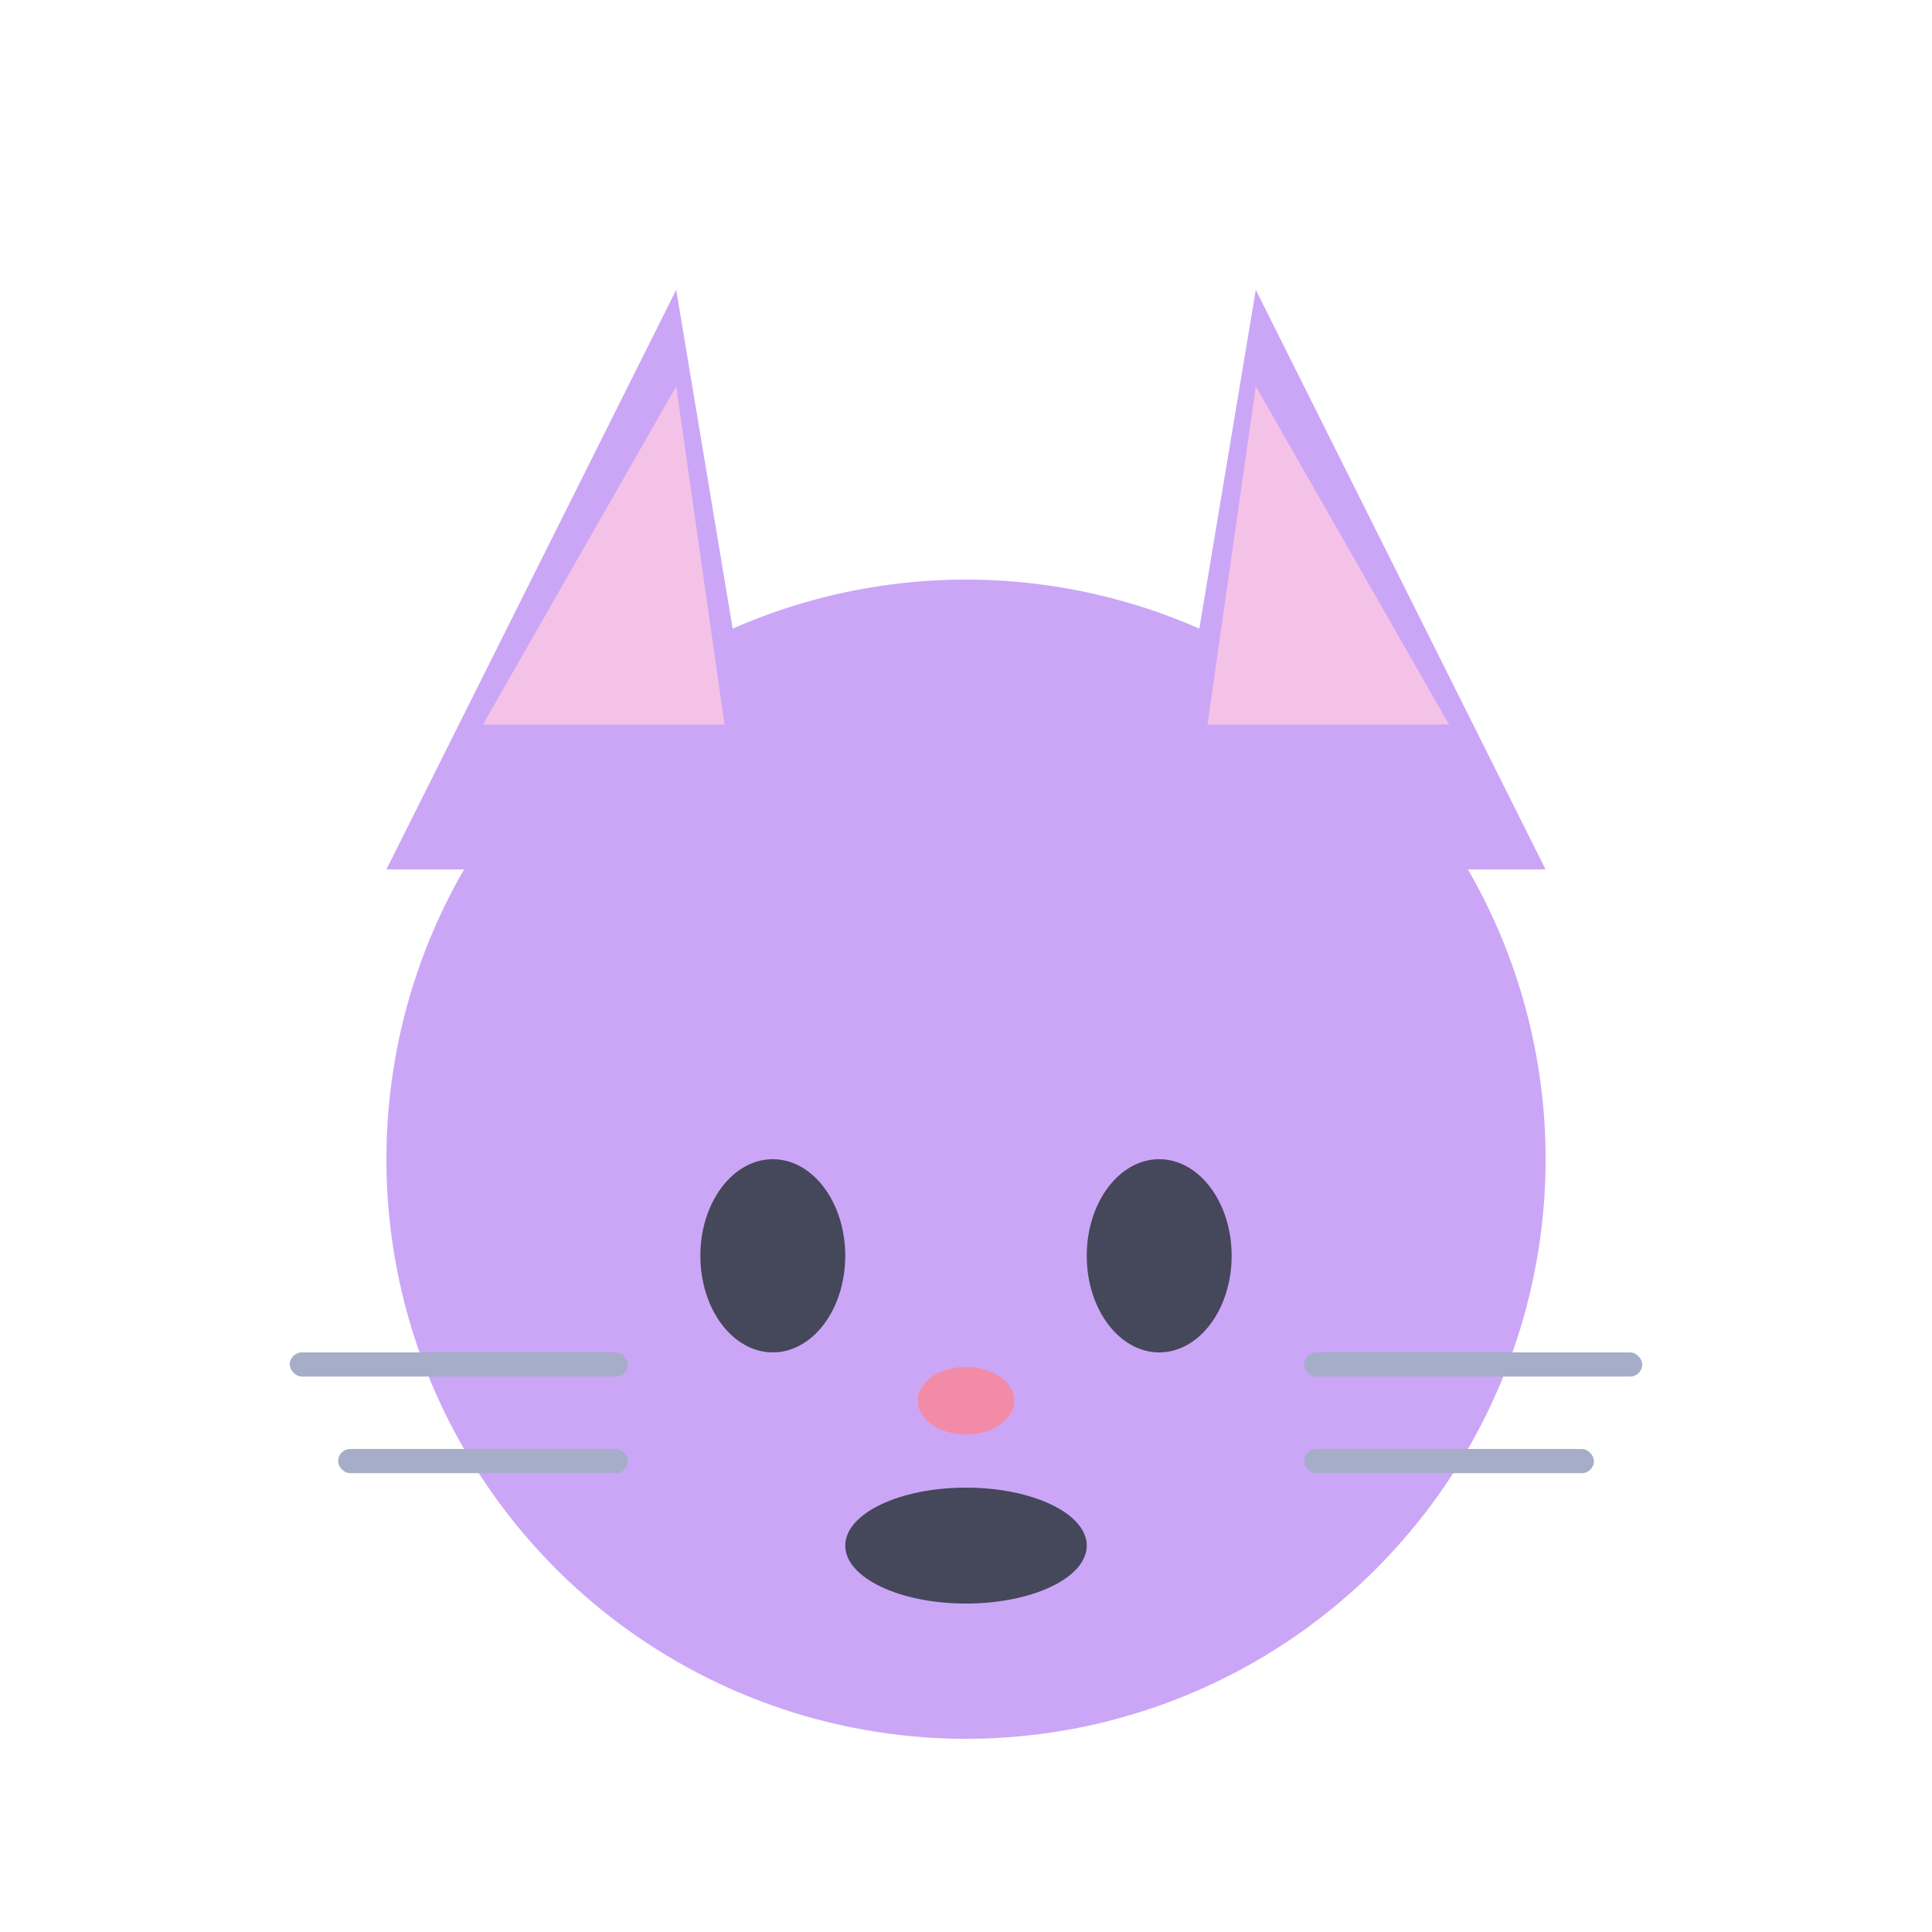 <svg width="40" height="40" viewBox="0 0 40 40" fill="none" xmlns="http://www.w3.org/2000/svg">
  <!-- Cat head base -->
  <ellipse cx="20" cy="24" rx="12" ry="12" fill="#cba6f7"/>
  <!-- Left ear -->
  <polygon points="8,18 14,6 16,18" fill="#cba6f7"/>
  <polygon points="10,15 14,8 15,15" fill="#f5c2e7"/>
  <!-- Right ear -->
  <polygon points="32,18 26,6 24,18" fill="#cba6f7"/>
  <polygon points="30,15 26,8 25,15" fill="#f5c2e7"/>
  <!-- Face details -->
  <ellipse cx="16" cy="26" rx="1.5" ry="2" fill="#45475a"/>
  <ellipse cx="24" cy="26" rx="1.5" ry="2" fill="#45475a"/>
  <ellipse cx="20" cy="32" rx="2.5" ry="1.2" fill="#45475a"/>
  <!-- Nose -->
  <ellipse cx="20" cy="29" rx="1" ry="0.7" fill="#f38ba8"/>
  <!-- Whiskers -->
  <rect x="6" y="28" width="7" height="0.5" rx="0.25" fill="#a6adc8"/>
  <rect x="27" y="28" width="7" height="0.5" rx="0.25" fill="#a6adc8"/>
  <rect x="7" y="30" width="6" height="0.5" rx="0.25" fill="#a6adc8"/>
  <rect x="27" y="30" width="6" height="0.5" rx="0.25" fill="#a6adc8"/>
</svg>
